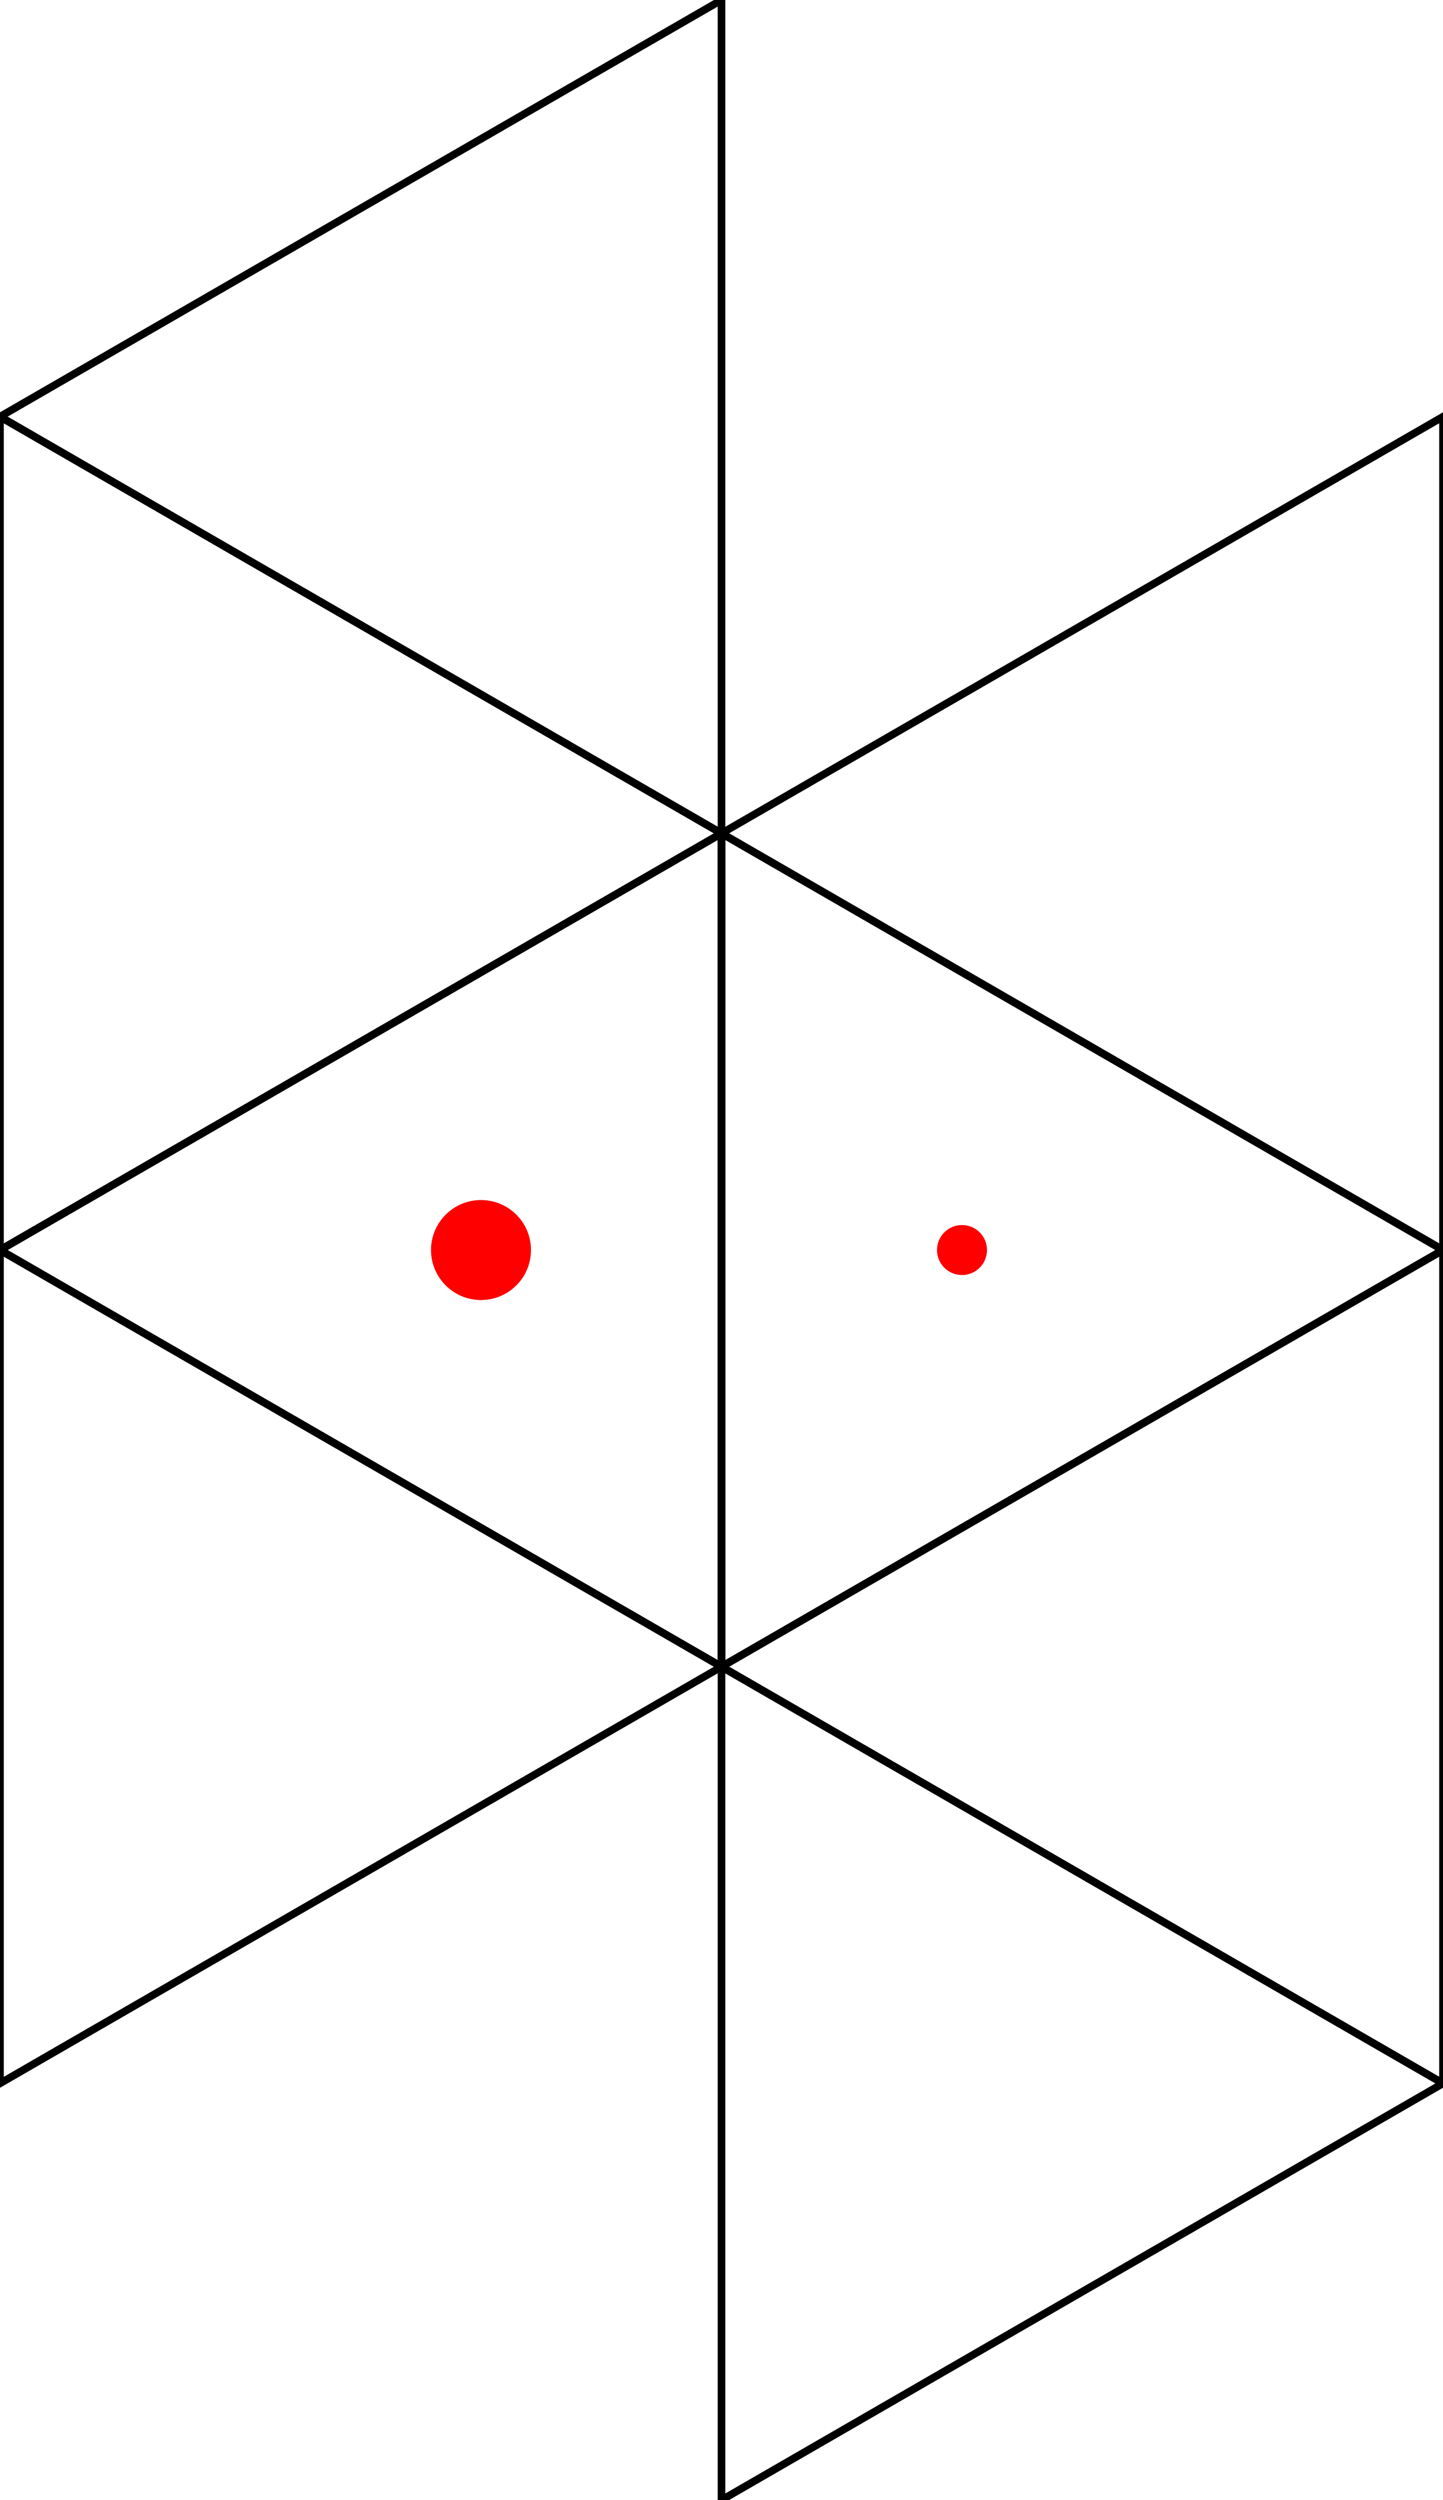 <?xml version="1.0" encoding="UTF-8"?>
<!DOCTYPE svg PUBLIC "-//W3C//DTD SVG 1.1//EN"
    "http://www.w3.org/Graphics/SVG/1.1/DTD/svg11.dtd"><svg xmlns="http://www.w3.org/2000/svg" viewBox="0.0 0.0 400.0 692.82" height="692.82" font-size="1" stroke-opacity="1" width="400" xmlns:xlink="http://www.w3.org/1999/xlink" stroke="rgb(0,0,0)" version="1.1"><defs></defs><g stroke-linecap="butt" fill="rgb(0,0,0)" stroke-miterlimit="10.0" stroke-width="2.106" fill-opacity="0.0" stroke-opacity="1.0" stroke-linejoin="miter" stroke="rgb(0,0,0)"><path d="M 200,461.88 l 0,230.94 l 200,-115.47 Z"/></g><g stroke-linecap="butt" fill="rgb(0,0,0)" stroke-miterlimit="10.0" stroke-width="2.106" fill-opacity="0.0" stroke-opacity="1.0" stroke-linejoin="miter" stroke="rgb(0,0,0)"><path d="M 400,577.35 l -0,-230.94 l -200,115.47 Z"/></g><g stroke-linecap="butt" fill="rgb(0,0,0)" stroke-miterlimit="10.0" stroke-width="2.106" fill-opacity="0.0" stroke-opacity="1.0" stroke-linejoin="miter" stroke="rgb(0,0,0)"><path d="M 400,346.41 l -0,-230.94 l -200,115.47 Z"/></g><g stroke-linecap="butt" fill="rgb(0,0,0)" stroke-miterlimit="10.0" stroke-width="2.106" fill-opacity="0.0" stroke-opacity="1.0" stroke-linejoin="miter" stroke="rgb(0,0,0)"><path d="M 200,230.94 l 0,230.94 l 200,-115.47 Z"/></g><g stroke-linecap="butt" fill="rgb(255,0,0)" stroke-miterlimit="10.0" stroke-width="0.0" fill-opacity="1.0" stroke-opacity="1.0" stroke-linejoin="miter" stroke="rgb(0,0,0)"><path d="M 270.131,352.41 c 3.314,-1.913 4.449,-6.15 2.536 -9.464c -1.913,-3.314 -6.15,-4.449 -9.464 -2.536c -3.314,1.913 -4.449,6.15 -2.536 9.464c 1.913,3.314 6.15,4.449 9.464 2.536Z"/></g><g stroke-linecap="butt" fill="rgb(0,0,0)" stroke-miterlimit="10.0" stroke-width="2.106" fill-opacity="0.0" stroke-opacity="1.0" stroke-linejoin="miter" stroke="rgb(0,0,0)"><path d="M 200,230.94 l -0,-230.94 l -200,115.47 Z"/></g><g stroke-linecap="butt" fill="rgb(0,0,0)" stroke-miterlimit="10.0" stroke-width="2.106" fill-opacity="0.0" stroke-opacity="1.0" stroke-linejoin="miter" stroke="rgb(0,0,0)"><path d="M -0,115.47 l 0,230.94 l 200,-115.47 Z"/></g><g stroke-linecap="butt" fill="rgb(0,0,0)" stroke-miterlimit="10.0" stroke-width="2.106" fill-opacity="0.0" stroke-opacity="1.0" stroke-linejoin="miter" stroke="rgb(0,0,0)"><path d="M -0,346.41 l 0,230.94 l 200,-115.47 Z"/></g><g stroke-linecap="butt" fill="rgb(0,0,0)" stroke-miterlimit="10.0" stroke-width="2.106" fill-opacity="0.0" stroke-opacity="1.0" stroke-linejoin="miter" stroke="rgb(0,0,0)"><path d="M 200,461.88 l -0,-230.94 l -200,115.47 Z"/></g><g stroke-linecap="butt" fill="rgb(255,0,0)" stroke-miterlimit="10.0" stroke-width="0.0" fill-opacity="1.0" stroke-opacity="1.0" stroke-linejoin="miter" stroke="rgb(0,0,0)"><path d="M 129.869,340.41 c -3.314,1.913 -4.449,6.15 -2.536 9.464c 1.913,3.314 6.15,4.449 9.464 2.536c 3.314,-1.913 4.449,-6.15 2.536 -9.464c -1.913,-3.314 -6.15,-4.449 -9.464 -2.536Z"/></g><g stroke-linecap="butt" fill="rgb(255,0,0)" stroke-miterlimit="10.0" stroke-width="0.0" fill-opacity="1.0" stroke-opacity="1.0" stroke-linejoin="miter" stroke="rgb(0,0,0)"><path d="M 147.19,346.41 c 0,-7.653 -6.204,-13.856 -13.856 -13.856c -7.653,-0 -13.856,6.204 -13.856 13.856c -0,7.653 6.204,13.856 13.856 13.856c 7.653,0 13.856,-6.204 13.856 -13.856Z"/></g></svg>